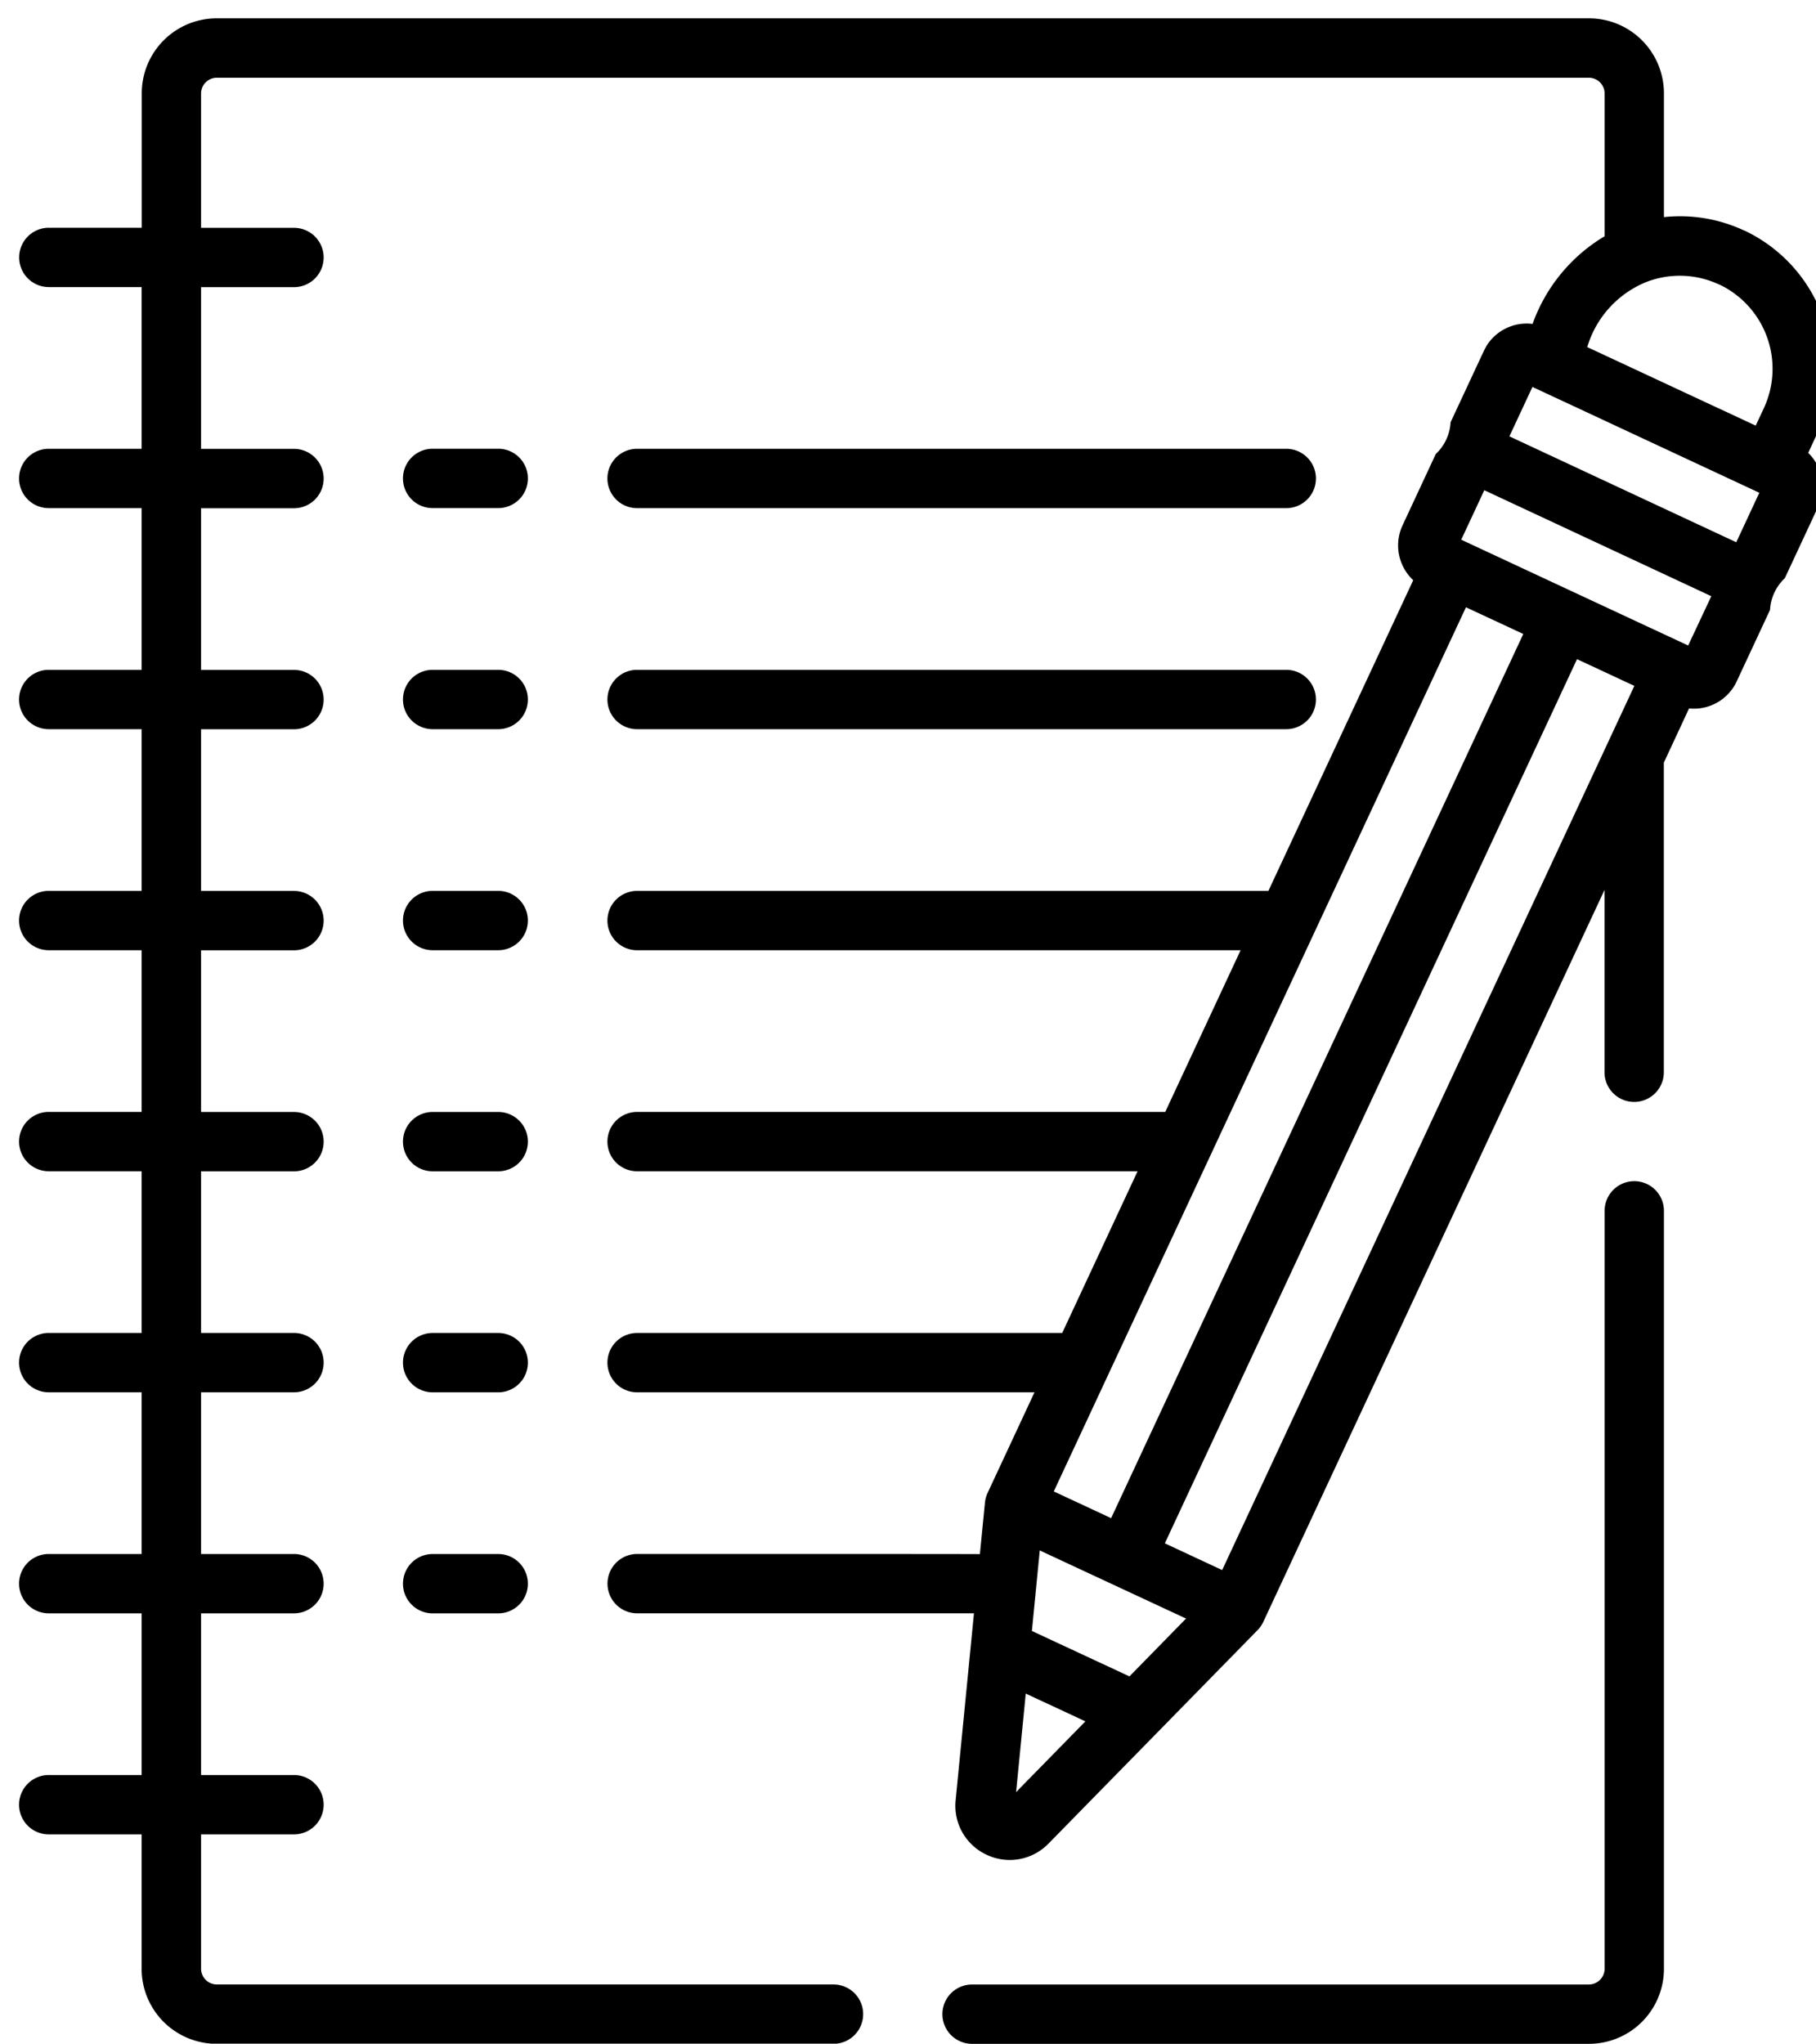 <svg id="Groupe_283" data-name="Groupe 283" xmlns="http://www.w3.org/2000/svg" xmlns:xlink="http://www.w3.org/1999/xlink" width="72" height="81.008" viewBox="0 0 72 81.008">
  <defs>
    <clipPath id="clip-path">
      <rect id="Rectangle_116" data-name="Rectangle 116" width="72" height="81" fill="none"/>
    </clipPath>
  </defs>
  <path id="Tracé_660" data-name="Tracé 660" d="M420.574,354.955h25.738a1.176,1.176,0,1,0,0-2.353H420.574a1.176,1.176,0,0,0,0,2.353Zm0,0" transform="translate(-395.315 -334.814)"/>
  <path id="Tracé_661" data-name="Tracé 661" d="M420.574,410.719h25.738a1.176,1.176,0,1,0,0-2.352H420.574a1.176,1.176,0,0,0,0,2.352Zm0,0" transform="translate(-395.315 -381.818)"/>
  <path id="Tracé_662" data-name="Tracé 662" d="M371.607,352.6H369a1.176,1.176,0,0,0,0,2.353h2.6a1.176,1.176,0,0,0,0-2.353Zm0,0" transform="translate(-351.847 -334.814)"/>
  <path id="Tracé_663" data-name="Tracé 663" d="M371.607,408.367H369a1.176,1.176,0,0,0,0,2.352h2.6a1.176,1.176,0,0,0,0-2.352Zm0,0" transform="translate(-351.847 -381.818)"/>
  <path id="Tracé_664" data-name="Tracé 664" d="M371.607,464.133H369a1.176,1.176,0,0,0,0,2.352h2.6a1.176,1.176,0,0,0,0-2.352Zm0,0" transform="translate(-351.847 -428.823)"/>
  <path id="Tracé_665" data-name="Tracé 665" d="M371.607,519.9H369a1.176,1.176,0,0,0,0,2.352h2.6a1.176,1.176,0,0,0,0-2.352Zm0,0" transform="translate(-351.847 -475.827)"/>
  <path id="Tracé_666" data-name="Tracé 666" d="M371.607,575.668H369a1.176,1.176,0,0,0,0,2.352h2.6a1.176,1.176,0,0,0,0-2.352Zm0,0" transform="translate(-351.847 -522.835)"/>
  <g id="Groupe_282" data-name="Groupe 282" transform="translate(0 0)">
    <g id="Groupe_281" data-name="Groupe 281" clip-path="url(#clip-path)">
      <path id="Tracé_667" data-name="Tracé 667" d="M371.607,631.43H369a1.176,1.176,0,0,0,0,2.352h2.6a1.176,1.176,0,0,0,0-2.352Zm0,0" transform="translate(-351.847 -569.836)"/>
      <path id="Tracé_668" data-name="Tracé 668" d="M339.334,252.41a6,6,0,0,0-3.178-.531v-4.908A2.974,2.974,0,0,0,333.185,244h-54.41a2.974,2.974,0,0,0-2.97,2.971v5.33h-3.684a1.176,1.176,0,1,0,0,2.352H275.8v6.409h-3.683a1.176,1.176,0,1,0,0,2.352H275.8v6.409h-3.683a1.176,1.176,0,1,0,0,2.352H275.8v6.409h-3.683a1.176,1.176,0,1,0,0,2.352H275.8v6.409h-3.683a1.176,1.176,0,1,0,0,2.352H275.8v6.409h-3.683a1.176,1.176,0,1,0,0,2.352H275.8v6.409h-3.683a1.176,1.176,0,1,0,0,2.352H275.8v6.409h-3.683a1.176,1.176,0,1,0,0,2.352H275.8v5.331a2.974,2.974,0,0,0,2.97,2.97h24.461a1.176,1.176,0,0,0,0-2.352H278.775a.626.626,0,0,1-.618-.618V315.98h3.684a1.176,1.176,0,0,0,0-2.352h-3.684v-6.409h3.684a1.176,1.176,0,1,0,0-2.352h-3.684v-6.409h3.684a1.176,1.176,0,0,0,0-2.352h-3.684V289.7h3.684a1.176,1.176,0,0,0,0-2.352h-3.684v-6.409h3.684a1.176,1.176,0,0,0,0-2.352h-3.684v-6.409h3.684a1.176,1.176,0,0,0,0-2.352h-3.684v-6.408h3.684a1.176,1.176,0,0,0,0-2.353h-3.684v-6.409h3.684a1.176,1.176,0,0,0,0-2.352h-3.684v-5.33a.626.626,0,0,1,.618-.619h54.41a.627.627,0,0,1,.619.619v5.664a6.642,6.642,0,0,0-2.856,3.475,1.875,1.875,0,0,0-1.84.892l0,.006c-.076.128.016-.057-1.411,3a1.864,1.864,0,0,1-.587,1.258l-1.321,2.835a1.884,1.884,0,0,0,.427,2.166l-5.742,12.315H295.444a1.176,1.176,0,0,0,0,2.352h23.928l-2.988,6.409h-20.94a1.176,1.176,0,0,0,0,2.352h19.843l-2.988,6.409H295.444a1.176,1.176,0,1,0,0,2.352H311.2l-1.865,4a1.2,1.2,0,0,0-.1.382h0l-.2,2.031c-.093-.009-13.5-.006-13.588-.006a1.176,1.176,0,0,0,0,2.352H308.8l-.726,7.409a2.14,2.14,0,0,0,1.235,2.164h0a2.138,2.138,0,0,0,2.441-.441l.007-.006,4.3-4.388,3.989-4.073a1.187,1.187,0,0,0,.226-.326l13.528-29.01v7.226a1.176,1.176,0,1,0,2.352,0v-12.27l1-2.15a1.872,1.872,0,0,0,1.888-1.069l1.322-2.835a1.867,1.867,0,0,1,.587-1.258l1.322-2.835a1.872,1.872,0,0,0-.395-2.132l.372-.8a6.045,6.045,0,0,0-2.919-8.021Zm-11.027,14.933,2.272,1.06-16.341,35.044-2.273-1.06,16.342-35.044ZM310.854,310.4l2.364,1.1-2.747,2.805Zm.243-2.482.312-3.192,5.8,2.7-2.244,2.292Zm7.544-2.414-2.273-1.06L332.71,269.4l2.273,1.059Zm11.387-44.933.915-1.961.113.053h0l8.882,4.142-.914,1.961-9-4.2Zm8.311-6.027a3.7,3.7,0,0,1,1.782,4.9l-.327.7-6.678-3.113a4.019,4.019,0,0,1,2.348-2.582,3.671,3.671,0,0,1,2.875.1Zm-1.222,14.315-.074-.034h0l-8.924-4.16.915-1.961,9,4.2Zm0,0" transform="translate(-270.185 -243.274)"/>
    </g>
  </g>
  <path id="Tracé_669" data-name="Tracé 669" d="M531.365,537.367a1.176,1.176,0,0,0-1.176,1.176v30.045a.627.627,0,0,1-.619.619H505.11a1.176,1.176,0,0,0,0,2.352H529.57a2.974,2.974,0,0,0,2.971-2.971V538.543a1.176,1.176,0,0,0-1.176-1.176Zm0,0" transform="translate(-466.57 -490.551)"/>
</svg>
